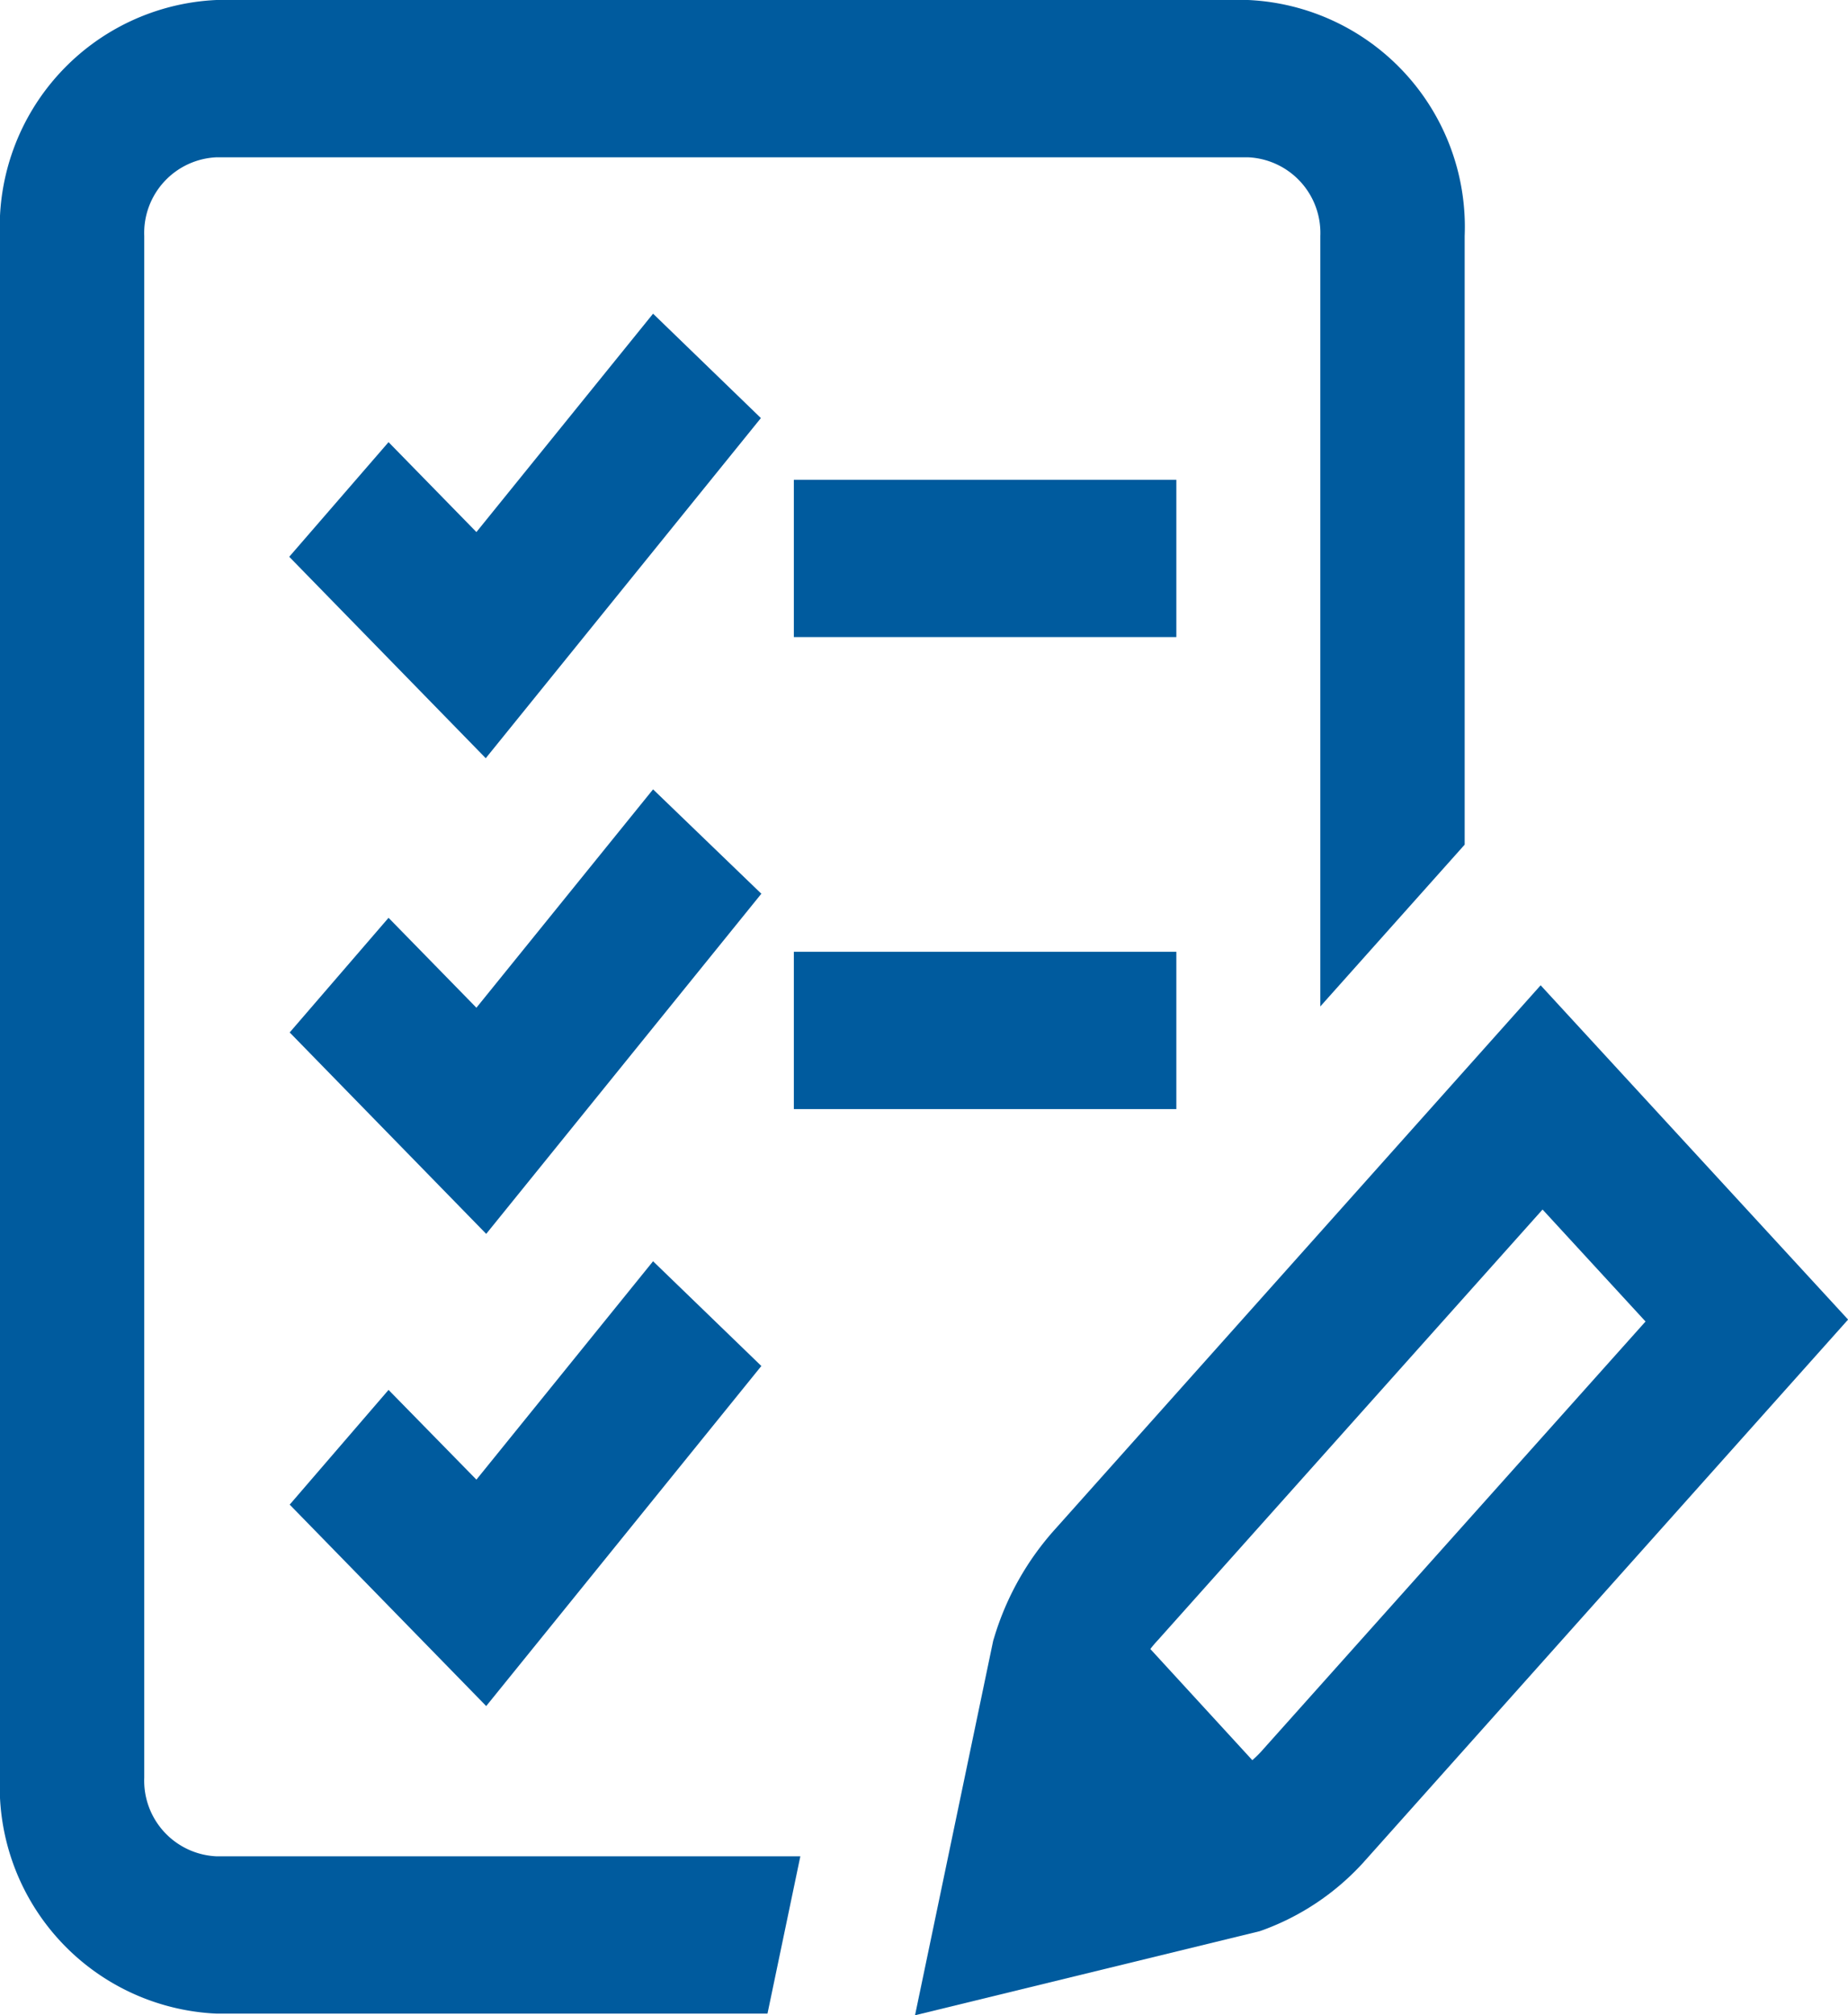 <svg xmlns="http://www.w3.org/2000/svg" width="20.19" height="22.01" viewBox="0 0 20.19 22.01">
  <g id="Agrupar_718" data-name="Agrupar 718" transform="translate(-0.001 0)">
    <g id="Agrupar_717" data-name="Agrupar 717">
      <rect id="Retângulo_1637" data-name="Retângulo 1637" width="4.179" height="1.718" transform="translate(8.674 5.24)" fill="#005b9e"/>
      <path id="Caminho_659" data-name="Caminho 659" d="M1.74,19.415V2.577a.827.827,0,0,1,.789-.859H13.8a.827.827,0,0,1,.789.859v8.415l1.577-1.767V2.577A2.481,2.481,0,0,0,13.8,0H2.529A2.481,2.481,0,0,0,.163,2.577V19.415a2.481,2.481,0,0,0,2.366,2.577h6.02l.359-1.718H2.529A.827.827,0,0,1,1.74,19.415Z" transform="translate(-0.163)" fill="#005b9e"/>
      <rect id="Retângulo_1638" data-name="Retângulo 1638" width="4.179" height="1.718" transform="translate(8.674 10.395)" fill="#005b9e"/>
      <path id="Caminho_660" data-name="Caminho 660" d="M260.4,250.321l-5.3,5.935a3.1,3.1,0,0,0-.669,1.184l-.012.039-.854,4.091,3.765-.918.037-.013a2.767,2.767,0,0,0,1.092-.733l5.3-5.934Zm-3.057,8.373a1.224,1.224,0,0,1-.093.09l-1.114-1.214a1.253,1.253,0,0,1,.085-.1l4.2-4.7,1.125,1.223Z" transform="translate(-243.567 -239.56)" fill="#005b9e"/>
      <path id="Caminho_661" data-name="Caminho 661" d="M84.375,200.6l-1.93,2.385-.96-.982-1.08,1.252,2.147,2.2,3.006-3.715Z" transform="translate(-77.239 -191.979)" fill="#005b9e"/>
      <path id="Caminho_662" data-name="Caminho 662" d="M84.375,79.706l-1.93,2.385-.96-.982L80.4,82.361l2.147,2.2,3.006-3.715Z" transform="translate(-77.239 -76.28)" fill="#005b9e"/>
      <path id="Caminho_663" data-name="Caminho 663" d="M81.485,321.905l-1.08,1.253,2.147,2.2,3.006-3.714L84.375,320.5l-1.93,2.385Z" transform="translate(-77.239 -306.725)" fill="#005b9e"/>
    </g>
  </g>
</svg>
